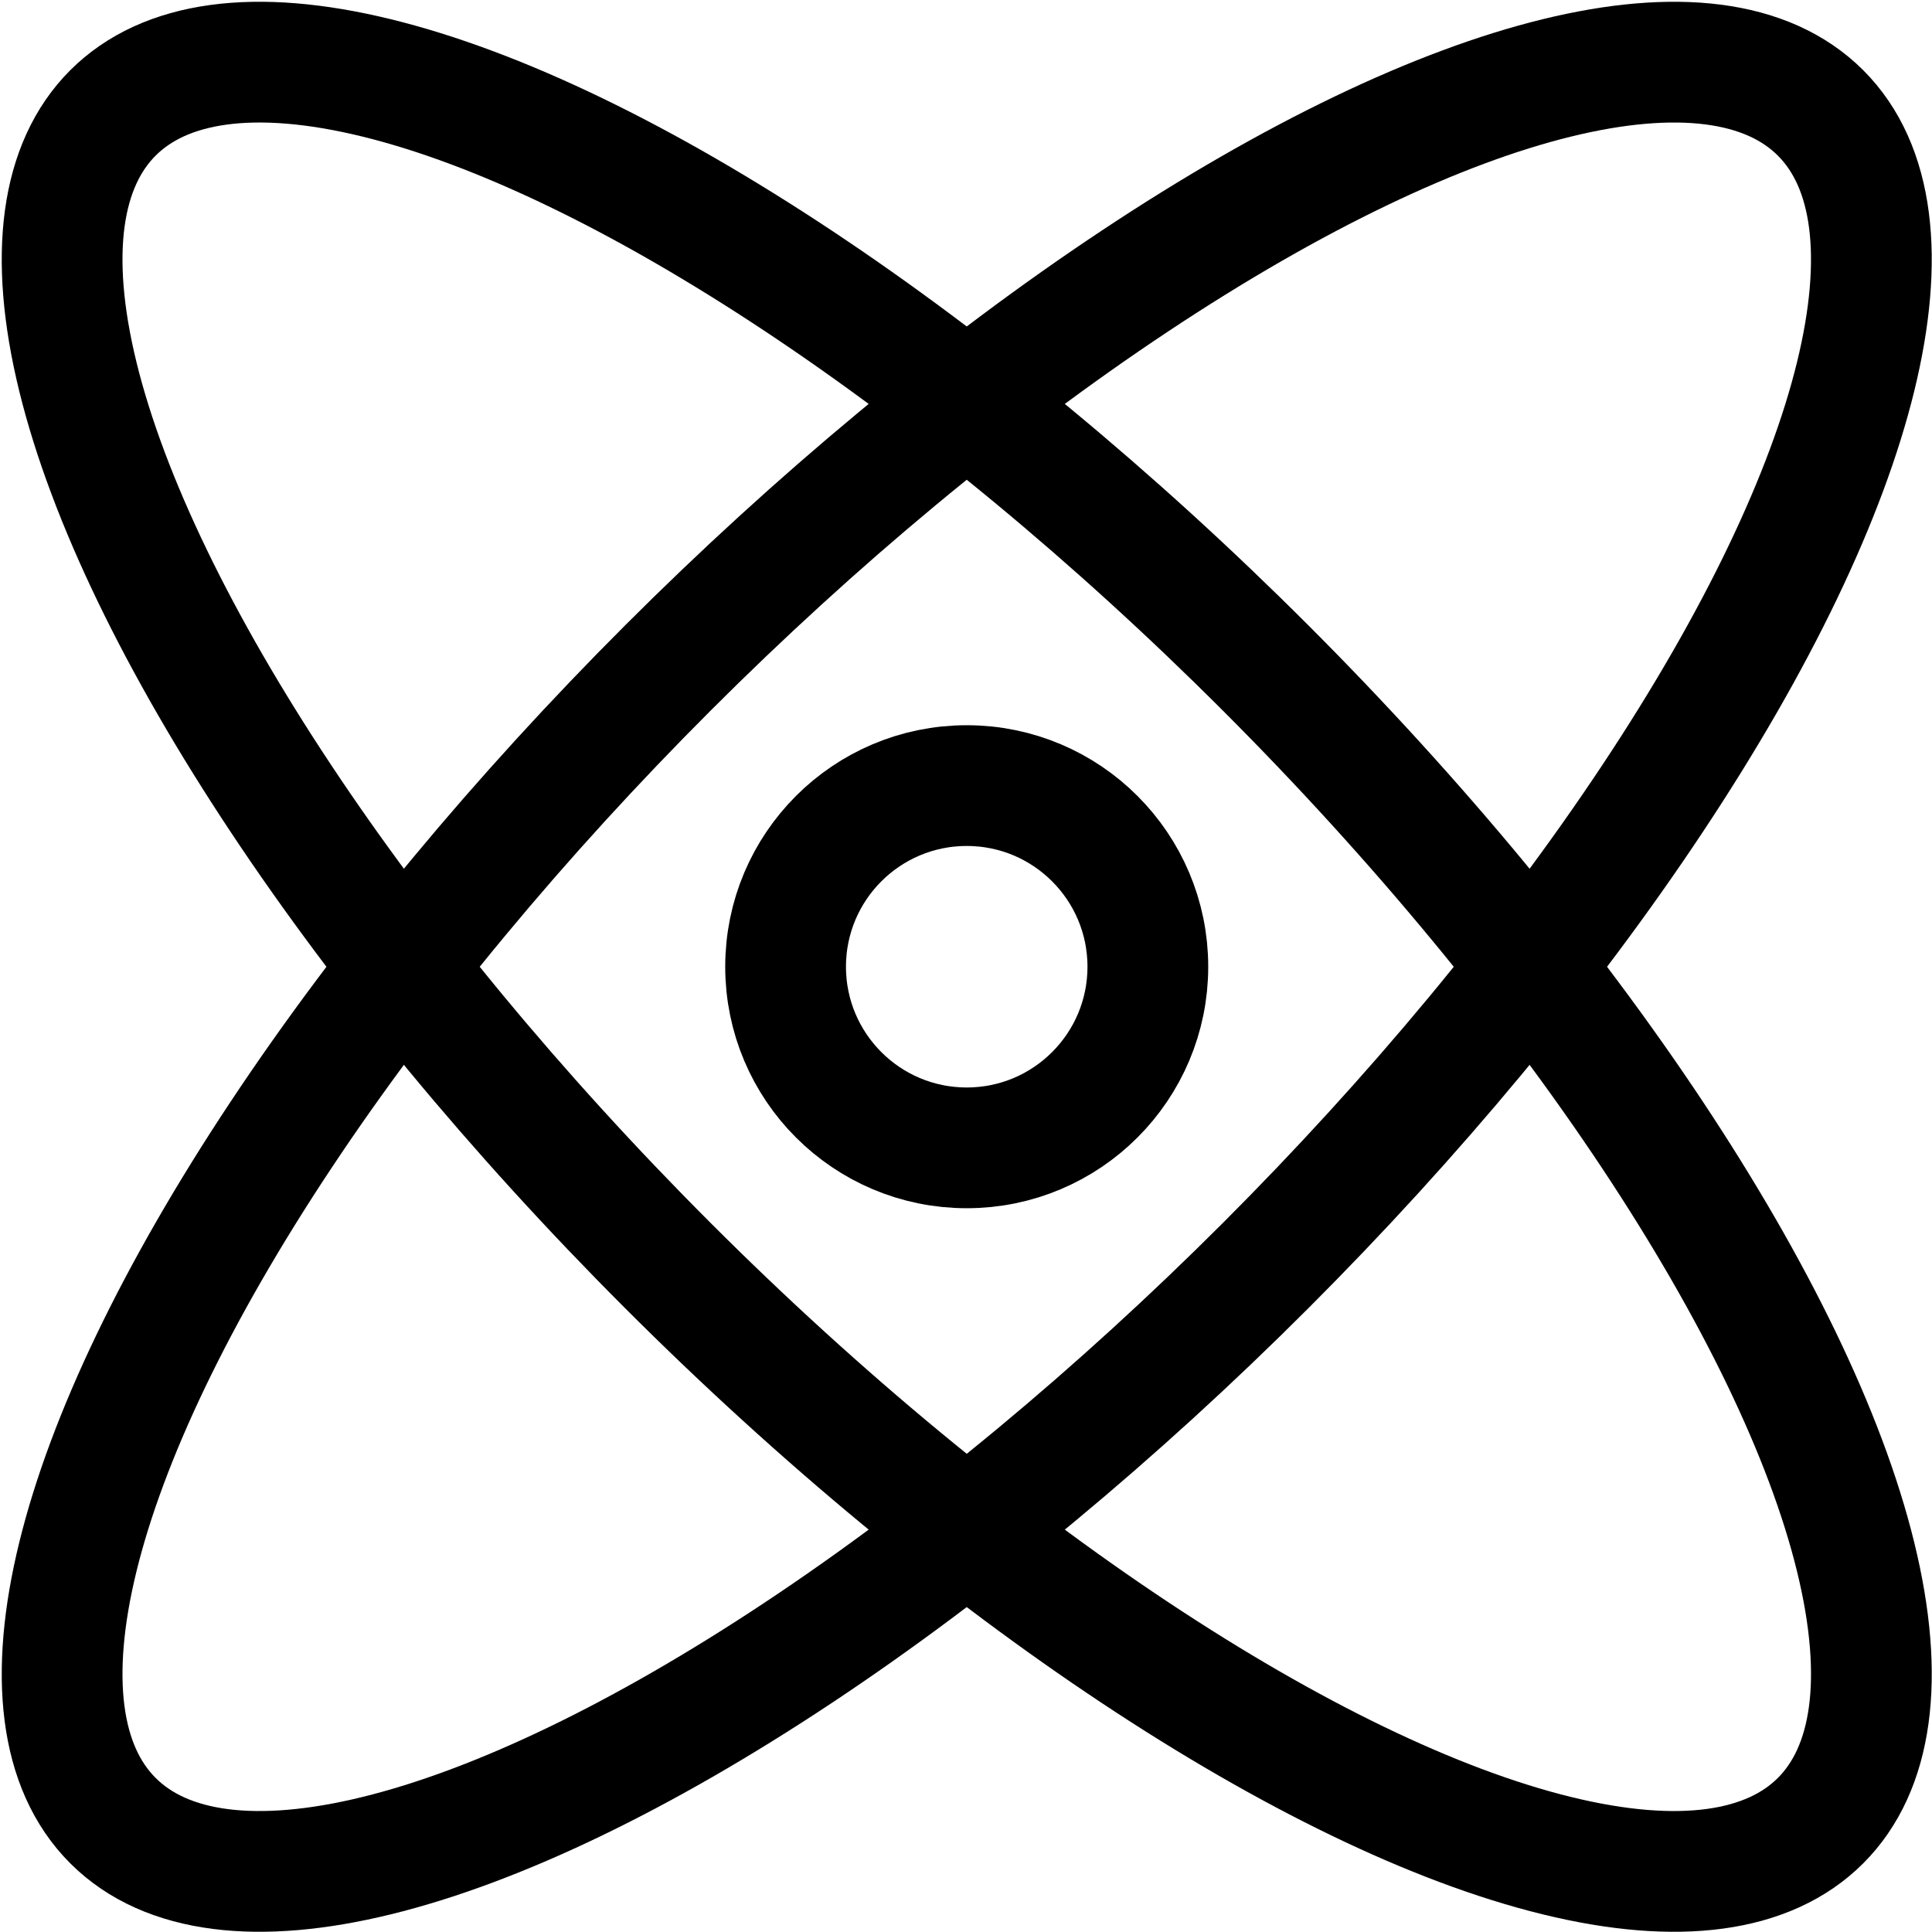<svg xmlns="http://www.w3.org/2000/svg" viewBox="0 0 24 24">
  <g>
    <defs>
      <style>
        .a{fill:none;stroke:currentColor;stroke-linecap:round;stroke-linejoin:round;stroke-width:1.5px}
      </style>
    </defs>
    <circle class="a" cx="12.009" cy="12.009" r="2.25"/>
    <ellipse class="a" cx="12.009" cy="12.009" rx="15" ry="5.25" transform="rotate(-45 12.01 12.009)"/>
    <ellipse class="a" cx="12.009" cy="12.009" rx="5.25" ry="15" transform="rotate(-45 12.01 12.009)"/>
  </g>
</svg>
